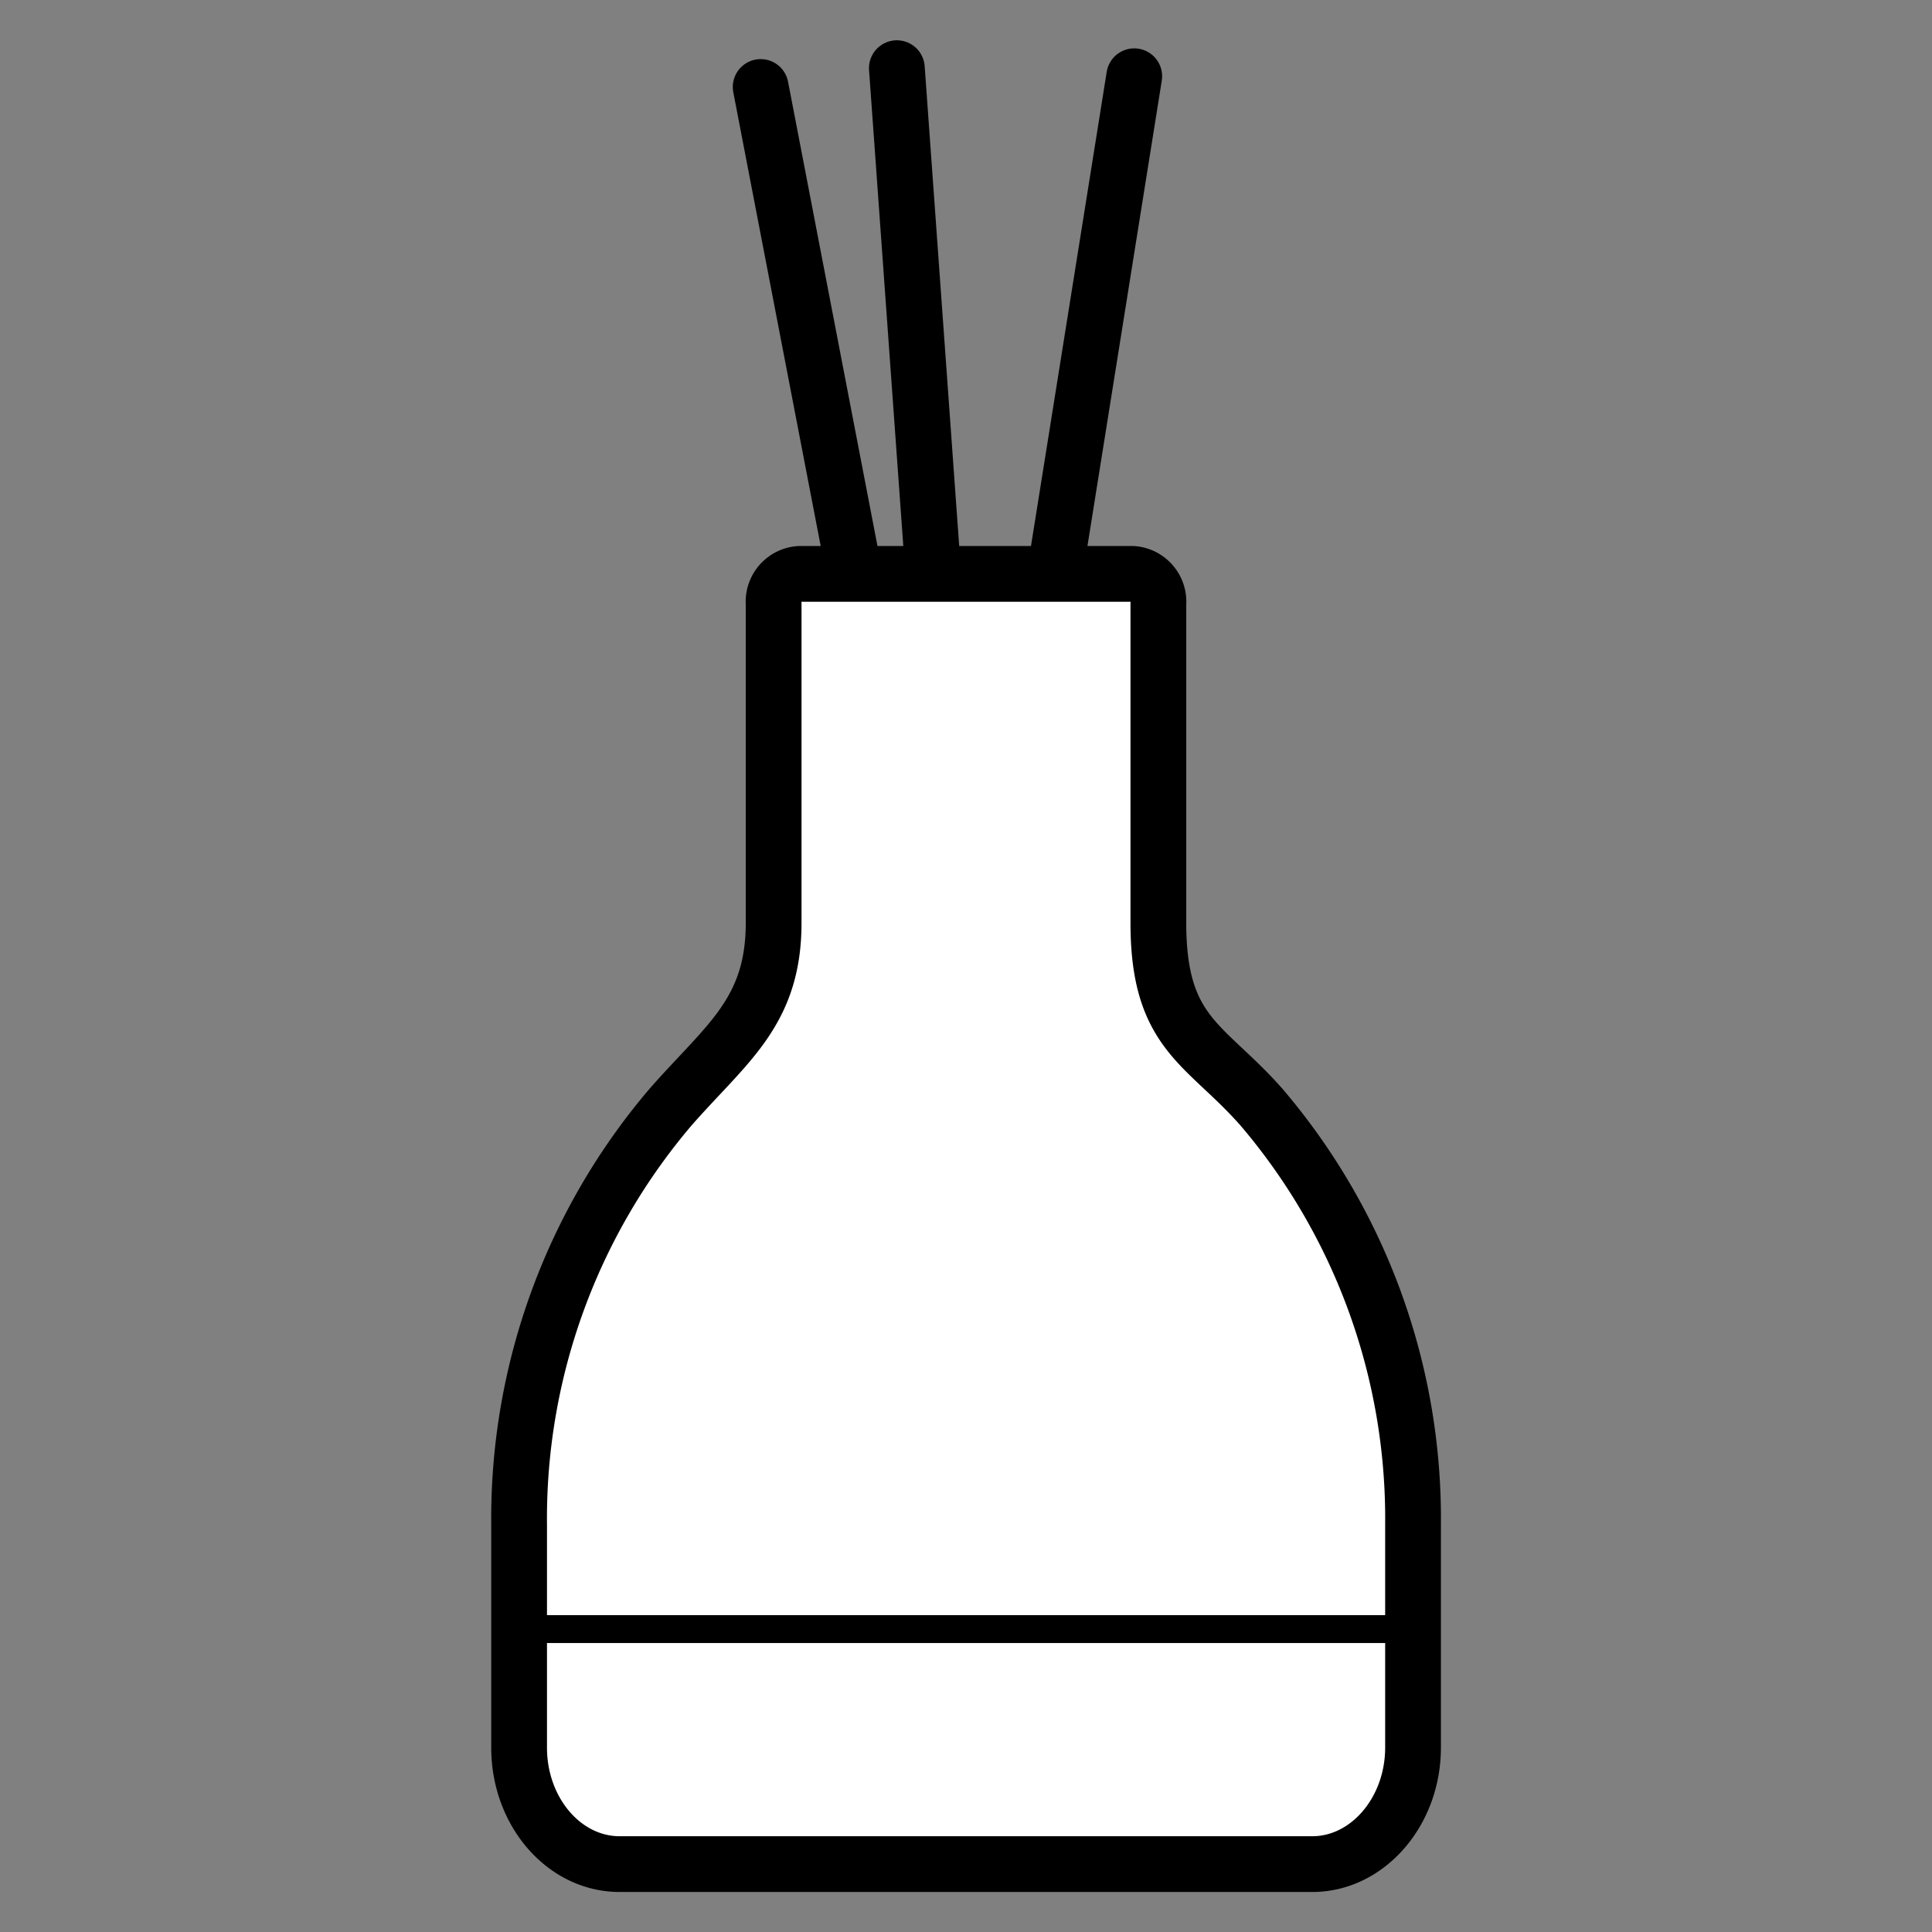 <svg xmlns="http://www.w3.org/2000/svg" viewBox="0 0 138.6 138.6">
  <rect x="0" y="0" width="138.6" height="138.6" fill="#808080" stroke="none"/>
  <defs>
    <style>
      .cls-1, .cls-3 {
        fill: none;
      }

      .cls-1, .cls-2, .cls-3 {
        stroke: #000;
        stroke-linejoin: round;
      }

      .cls-1 {
        stroke-linecap: round;
      }

      .cls-1, .cls-2 {
        stroke-width: 4px;
      }

      .cls-2 {
        fill: #fff;
      }

      .cls-3 {
        stroke-width: 2px;
      }
    </style>
  </defs>
  <g id="OGGETTI-PICCOLI">
    <g id="Vasetto">
      <g>
        <line class="cls-1" x1="63.09" y1="119.92" x2="81.37" y2="5.47"/>
        <line class="cls-1" x1="72.66" y1="120.5" x2="64.34" y2="4.89"/>
        <line class="cls-1" x1="76.49" y1="120.05" x2="54.57" y2="6.24"/>
        <path class="cls-2" d="M101.37,109.37v16c0,4.6-3.26,8.36-7.23,8.36H44.46c-4,0-7.22-3.76-7.22-8.36v-16A45.53,45.53,0,0,1,48.09,79.44c4-4.57,7.41-6.8,7.41-13.23V43.32a2,2,0,0,1,1.86-2.15H81.25a2,2,0,0,1,1.85,2.15V66.21c0,8,3.39,8.66,7.41,13.23A45.48,45.48,0,0,1,101.37,109.37Z"/>
      </g>
      <line class="cls-3" x1="37.24" y1="116.87" x2="101.37" y2="116.87"/>
    </g>
  </g>
</svg>
